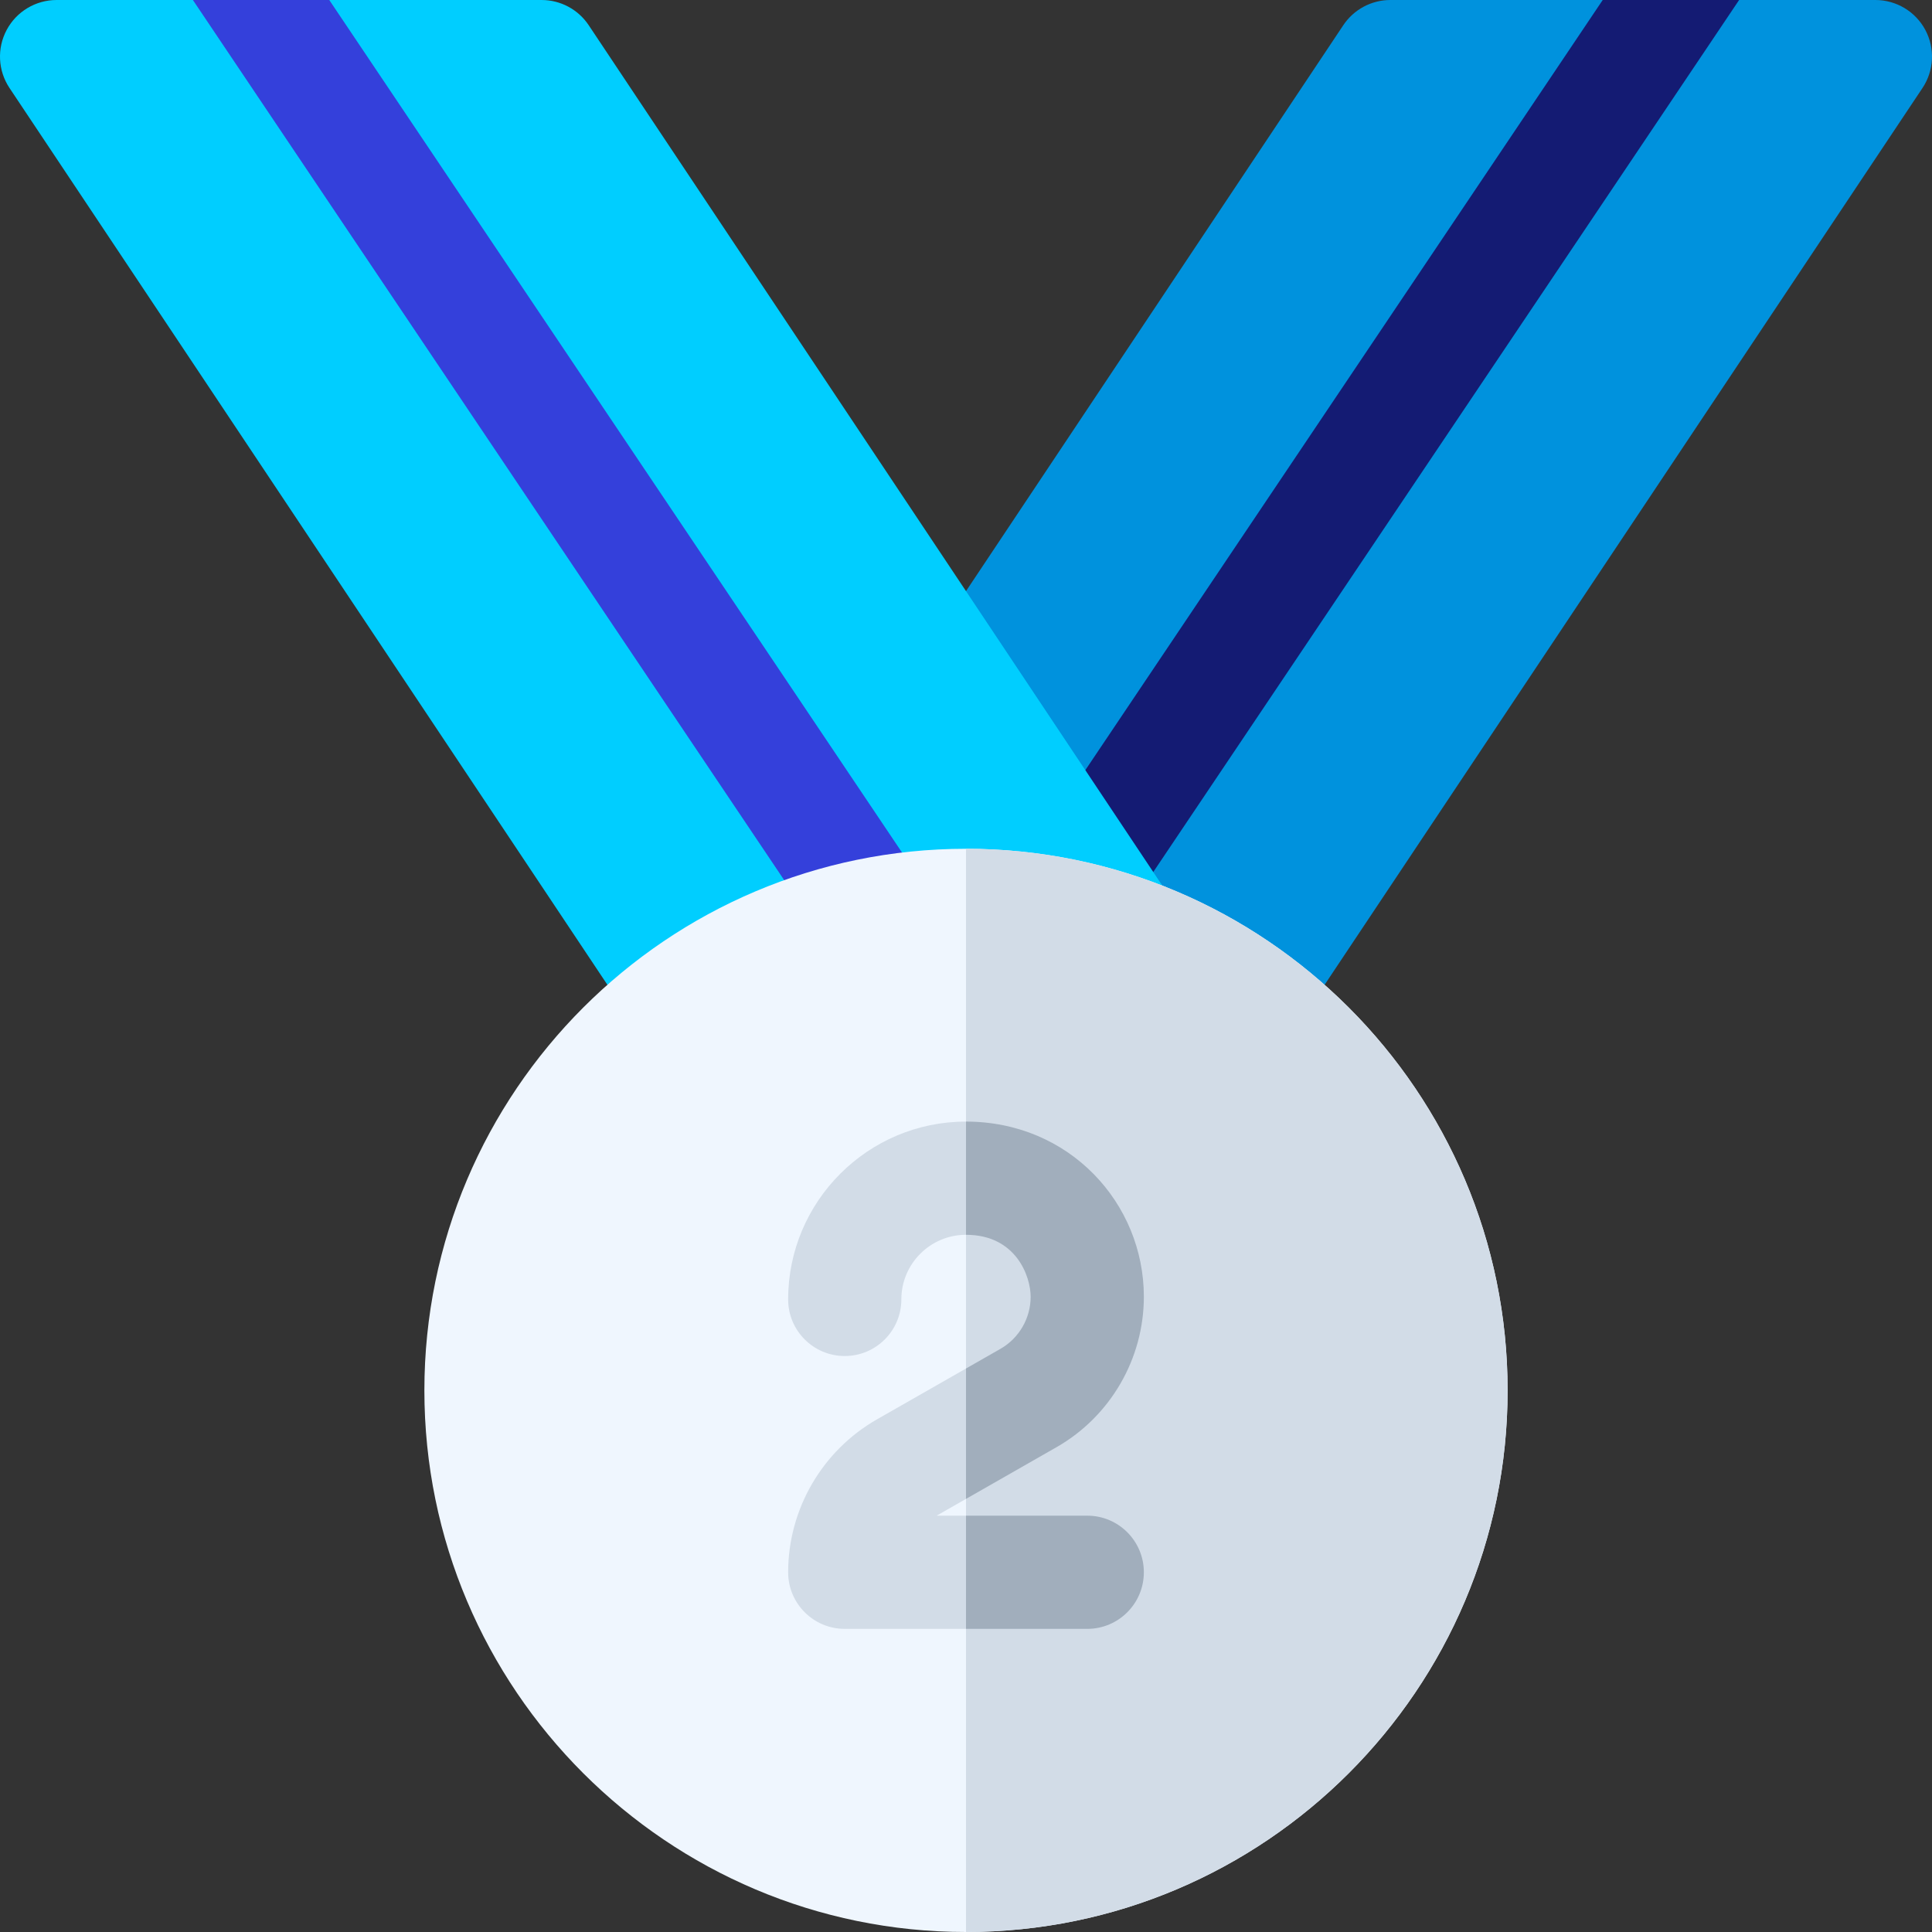 <svg height="512pt" viewBox="0 0 512 512" width="512pt" xmlns="http://www.w3.org/2000/svg">
    <rect x="0" y="0" width="512" height="512" fill="#333333" stroke="none"/>
    <path d="m330.938 279.066c4.684.711 9.602-2.344 12.492-6.68l166.051-249.066c3.066-4.602 3.355-10.52.746-15.398-2.613-4.875-7.695-7.922-13.227-7.922h-128.535c-5.012 0-9.695 2.508-12.477 6.68l-154.699 232.043c-4.598 6.891-2.523 19.008 4.16 20.801zm0 0"
          fill="#0092dd"/>
    <path d="m460.883 0-182.035 270.953-32.719-5.094 178.609-265.859zm0 0" fill="#141b73"/>
    <path d="m181.062 279.066c-4.684.711-9.605-2.344-12.492-6.68l-166.051-249.066c-3.07-4.602-3.355-10.52-.746-15.398 2.609-4.879 7.695-7.922 13.227-7.922h128.531c5.016 0 9.699 2.508 12.48 6.68l154.699 232.043c4.598 6.891 2.52 19.008-4.16 20.801zm0 0"
          fill="#00ceff"/>
    <path d="m51.117 0 182.035 270.953 32.719-5.094-178.613-265.859zm0 0" fill="#3440db"/>
    <path d="m256 512c-79.145 0-143.535-64.391-143.535-143.531 0-79.145 64.391-143.535 143.535-143.535s143.531 64.387 143.531 143.535c0 79.145-64.387 143.531-143.531 143.531zm0 0"
          fill="#eff6fe"/>
    <path d="m399.531 368.469c0-79.148-64.387-143.535-143.531-143.535v287.066c79.145 0 143.531-64.391 143.531-143.531zm0 0"
          fill="#d2dce7"/>
    <path d="m288.133 431.668h-64.266c-8.285 0-15-6.719-15-15 0-16.688 9.004-32.203 23.496-40.496l32.777-18.723c4.926-2.816 7.992-8.105 7.992-13.789 0-5.367-3.824-16.426-17.148-16.426-9.438 0-17.117 7.68-17.117 17.117 0 8.285-6.715 15.008-15 15.008-8.285 0-15-6.707-15-14.992v-.016c0-25.98 21.137-47.117 47.117-47.117 27.5 0 47.148 21.711 47.148 46.41 0 16.43-8.852 31.695-23.102 39.852l-31.812 18.172h39.914c8.285 0 15 6.715 15 15 0 8.281-6.715 15-15 15zm0 0"
          fill="#d2dce7"/>
    <g fill="#a1aebc">
        <path d="m303.133 416.668c0-8.285-6.715-15-15-15h-32.133v30h32.133c8.285 0 15-6.719 15-15zm0 0"/>
        <path d="m256 297.234v30c13.309.008 17.133 11.062 17.133 16.426 0 5.684-3.066 10.973-7.992 13.789l-9.141 5.223v34.551l24.031-13.727c14.25-8.156 23.102-23.418 23.102-39.852 0-24.695-19.641-46.402-47.133-46.41zm0 0"/>
    </g>
</svg>

